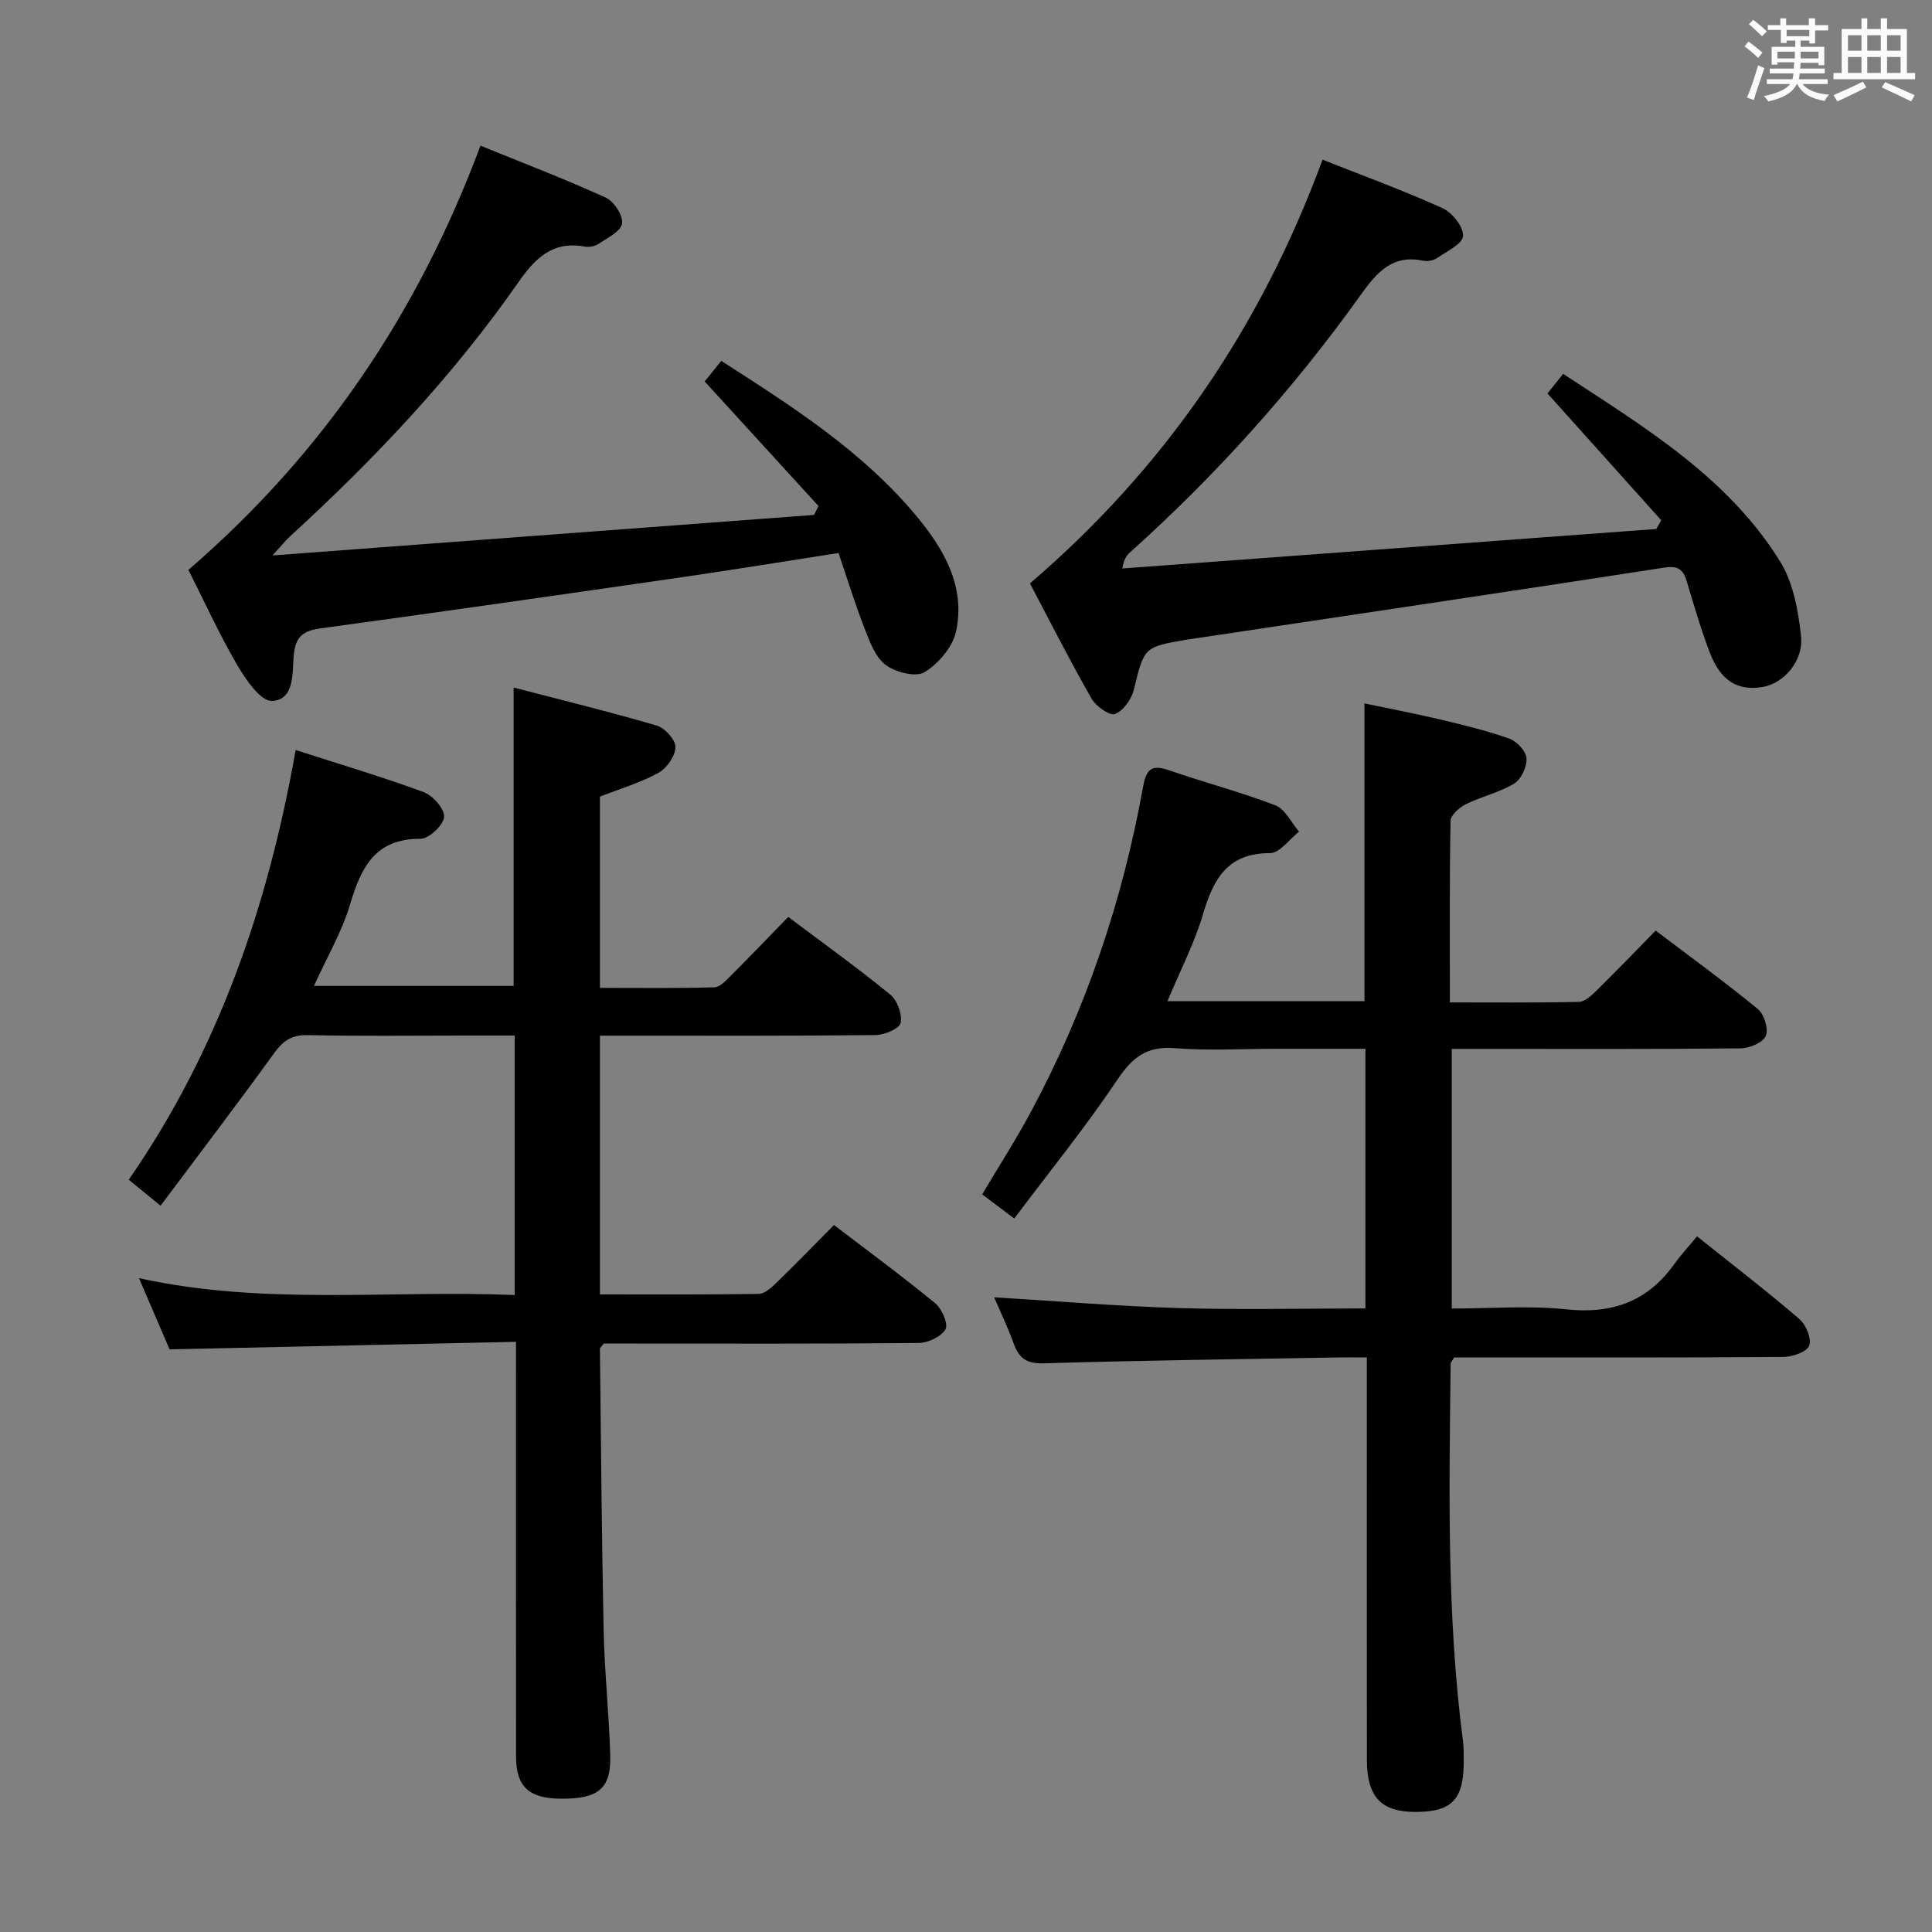 <svg enable-background="new 0 0 400 400" viewBox="0 0 400 400" xmlns="http://www.w3.org/2000/svg"><rect x="0" y="0" width="400" height="400" fill="#808080" stroke="none"/><path d="m361.2 9.6.8-1c.9.7 1.9 1.4 2.9 2.3l-.9 1.1c-1-1-2-1.8-2.8-2.4zm.5 10.6c.9-2.1 1.6-4.3 2.3-6.7.4.2.8.4 1.3.6-.7 2.1-1.5 4.3-2.2 6.6zm.4-15.2.9-.9c1 .8 2 1.6 2.8 2.4l-1 1c-.9-.9-1.8-1.7-2.7-2.5zm12.5-1.2h1.2v1.4h2.7v1.1h-2.7v2.7h-1.2v-.6h-1.8v1.3h4.9v3.8h-1.2v-.5h-3.7c0 .4-.1.9-.1 1.2h5.1v1h-5.2c0 .5-.1.9-.2 1.2h6v1h-5.2c1.1 1.3 2.9 2 5.5 2.2-.4.4-.7.8-.9 1.3-2.9-.5-4.8-1.6-5.7-3.5h-.1c-.8 1.7-2.7 2.9-5.9 3.6-.2-.4-.6-.8-.9-1.1 2.8-.6 4.6-1.4 5.4-2.5h-4.8v-1h5.3c.1-.3.2-.7.2-1.2h-4.9v-1h5c0-.4 0-.8.1-1.3h-3.5v.5h-1.2v-3.7h4.9v-1.3h-1.8v.5h-1.2v-2.7h-2.7v-1h2.6v-1.4h1.2v1.4h4.7v-1.4zm-6.6 8.3h3.6c0-.4 0-.9 0-1.4h-3.6zm1.9-4.6h4.7v-1.3h-4.7zm6.6 3.2h-3.7v1.4h3.7z" fill="#fbfafc"/><path d="m385.3 3.8h1.3v2.2h2.8v-2.2h1.3v2.2h4.1v9.1h1.7v1.3h-16.9v-1.3h1.7v-9.1h4.1v-2.2zm.4 13.1.7 1.2c-1.8.9-3.8 1.9-6 2.9-.2-.4-.5-.8-.8-1.3 2.3-1 4.3-1.9 6.1-2.8zm-3.1-6.4h2.8v-3.2h-2.8zm0 4.6h2.8v-3.3h-2.8zm4-4.6h2.8v-3.2h-2.8zm0 4.6h2.8v-3.3h-2.8zm3.7 1.9c2.1.9 4.1 1.8 6.1 2.7l-.7 1.3c-2.2-1.1-4.2-2-6.1-2.9zm3.2-9.7h-2.8v3.2h2.8v-3.1zm-2.8 7.8h2.8v-3.3h-2.8z" fill="#fbfafc"/><g fill="#010000"><path d="m241.7 207.29h40.8c0-20.43 0-40.66 0-61.65 5.16 1.08 10.43 2.08 15.64 3.31 4.83 1.15 9.69 2.32 14.36 3.98 1.55.55 3.46 2.6 3.55 4.06.11 1.74-1.1 4.35-2.56 5.24-3.06 1.86-6.74 2.66-9.99 4.27-1.35.67-3.16 2.26-3.18 3.46-.23 12.3-.14 24.6-.14 37.58 9.18 0 17.96.09 26.73-.11 1.23-.03 2.6-1.33 3.62-2.33 4.03-3.96 7.95-8.04 12.26-12.43 7.27 5.51 14.38 10.68 21.15 16.24 1.31 1.08 2.26 4.15 1.65 5.56-.59 1.39-3.37 2.56-5.2 2.58-18 .19-35.99.11-53.99.11-1.81 0-3.62 0-5.83 0v53.76c7.92 0 15.91-.66 23.75.17 9.48 1 16.79-1.64 22.32-9.37 1.35-1.89 2.94-3.6 4.71-5.75 7.57 6.05 14.53 11.4 21.18 17.11 1.38 1.18 2.6 4.14 2.04 5.53-.53 1.32-3.49 2.32-5.39 2.33-21 .16-41.99.1-62.99.1-1.8 0-3.59 0-5.12 0-.43.74-.73 1.02-.73 1.3-.3 26.13-.83 52.27 2.57 78.28.15 1.15.13 2.33.14 3.49.11 8.31-2.25 10.97-9.77 11.03-7.31.06-10.27-3.01-10.28-10.85-.02-25.83-.01-51.66-.01-77.49 0-1.66 0-3.32 0-5.76-1.97 0-3.72-.03-5.47 0-20.48.36-40.96.61-61.43 1.22-3.51.1-5.1-1.02-6.2-4.06-1.17-3.25-2.68-6.38-4.06-9.61 12.91.78 25.54 1.85 38.2 2.23 12.78.38 25.58.08 38.66.08 0-18.01 0-35.58 0-53.76-6.25 0-12.37 0-18.48 0-7 0-14.03.43-20.99-.13-5.78-.47-8.77 1.89-11.88 6.53-6.55 9.76-13.98 18.93-21.35 28.74-2.77-2.08-4.56-3.43-6.64-5 3.46-5.82 6.95-11.26 10.01-16.94 11.42-21.24 19.07-43.84 23.32-67.54.74-4.13 2.2-4.41 5.63-3.23 7.21 2.49 14.63 4.42 21.73 7.16 2.04.79 3.3 3.58 4.92 5.45-2 1.56-4.01 4.45-6.01 4.45-8.71-.01-11.67 5.22-13.82 12.45-1.76 6.04-4.7 11.7-7.43 18.21z"/><path d="m33.24 249.63c-2.65-2.17-4.44-3.63-6.58-5.38 18.52-26.76 28.86-56.68 34.55-88.97 9.26 2.99 18 5.58 26.53 8.73 1.9.7 4.35 3.51 4.2 5.14-.15 1.71-3.13 4.51-4.86 4.51-9.46-.04-12.32 5.94-14.61 13.61-1.69 5.67-4.78 10.92-7.47 16.85h41.34c0-20.33 0-40.54 0-61.77 9.97 2.6 19.87 5.01 29.63 7.87 1.68.49 3.91 2.95 3.88 4.46-.05 1.85-1.8 4.38-3.53 5.33-3.73 2.05-7.9 3.28-12.11 4.92v39.6c7.91 0 15.81.11 23.7-.12 1.2-.03 2.49-1.5 3.52-2.53 3.89-3.88 7.69-7.85 11.77-12.04 7.23 5.44 14.34 10.54 21.11 16.07 1.46 1.2 2.54 4.1 2.16 5.87-.25 1.19-3.37 2.5-5.21 2.52-16.99.19-33.99.12-50.98.12-1.96 0-3.91 0-6.07 0v53.57c11.02 0 21.95.07 32.87-.1 1.23-.02 2.6-1.27 3.61-2.25 3.94-3.82 7.77-7.76 11.98-12.01 7.11 5.43 14.18 10.63 20.95 16.19 1.39 1.14 2.76 4.31 2.13 5.4-.88 1.54-3.62 2.81-5.57 2.83-19.99.2-39.99.12-59.98.12-1.81 0-3.62 0-5.19 0-.44.58-.8.84-.8 1.09.22 19.47.36 38.94.77 58.4.18 8.64 1.14 17.26 1.36 25.9.17 6.8-2.52 8.9-10.22 8.84-6.65-.05-9.28-2.49-9.28-8.82-.02-26.32-.01-52.65-.01-78.97 0-1.96 0-3.91 0-6.8-24.15.52-47.69 1.04-71.72 1.56-1.86-4.32-3.93-9.15-6.34-14.74 26.1 5.72 51.86 2.42 77.79 3.49 0-18.09 0-35.51 0-53.72-3.52 0-6.96 0-10.4 0-10.83 0-21.66.14-32.49-.09-3.27-.07-5.04 1.16-6.88 3.69-7.6 10.5-15.45 20.8-23.55 31.63z"/><path d="m39.01 117.99c27.93-24.12 47.49-53.1 60.47-87.83 8.67 3.53 17.42 6.88 25.93 10.75 1.71.78 3.64 3.75 3.38 5.38-.26 1.64-3.05 2.97-4.88 4.21-.75.51-1.97.72-2.88.55-6.56-1.2-10.19 2.35-13.66 7.33-13.58 19.47-29.79 36.63-47.27 52.62-.95.87-1.75 1.89-3.69 4 38.26-2.86 75.19-5.62 112.13-8.39.31-.61.61-1.22.92-1.84-7.77-8.51-15.54-17.01-23.56-25.79.98-1.22 2.1-2.61 3.43-4.27 14.76 9.49 29.35 18.77 40.53 32.28 5.64 6.81 10.05 14.51 8.09 23.7-.69 3.23-3.63 6.7-6.52 8.47-1.81 1.11-6.03.04-8.07-1.5-2.16-1.63-3.31-4.86-4.38-7.6-1.98-5.08-3.58-10.31-5.37-15.57-11.13 1.73-21.88 3.49-32.66 5.05-24.8 3.59-49.61 7.15-74.45 10.54-3.74.51-5.35 1.65-5.7 5.73-.3 3.49.23 9.11-4.49 9.31-2.33.1-5.44-4.42-7.2-7.44-3.75-6.43-6.85-13.27-10.1-19.69z"/><path d="m213.24 120.79c28.11-24.1 47.82-53.11 60.58-87.73 8.09 3.21 16.6 6.31 24.83 10.03 2.01.91 4.37 3.88 4.26 5.77-.1 1.64-3.38 3.19-5.4 4.57-.75.51-1.97.74-2.86.55-6.31-1.34-9.55 2.35-12.84 6.95-13.98 19.57-29.96 37.38-47.87 53.45-.69.62-1.26 1.39-1.58 3.32 36.85-2.73 73.71-5.45 110.56-8.18.34-.6.68-1.21 1.02-1.81-7.78-8.67-15.56-17.34-23.55-26.25.85-1.06 1.85-2.32 3.24-4.06 16.79 11.03 34.02 21.33 44.88 38.77 2.74 4.4 3.8 10.2 4.37 15.49.57 5.25-3.63 9.86-7.97 10.58-5.17.85-8.68-1.27-10.94-7.19-1.83-4.8-3.26-9.76-4.74-14.68-.74-2.46-1.79-3.3-4.65-2.85-32.46 5.01-64.95 9.83-97.43 14.7-.49.07-.99.13-1.48.21-8.92 1.54-8.76 1.58-10.93 10.4-.48 1.95-2.17 4.33-3.88 4.99-1.1.42-3.95-1.57-4.85-3.15-4.54-7.95-8.67-16.1-12.77-23.88z"/></g></svg>